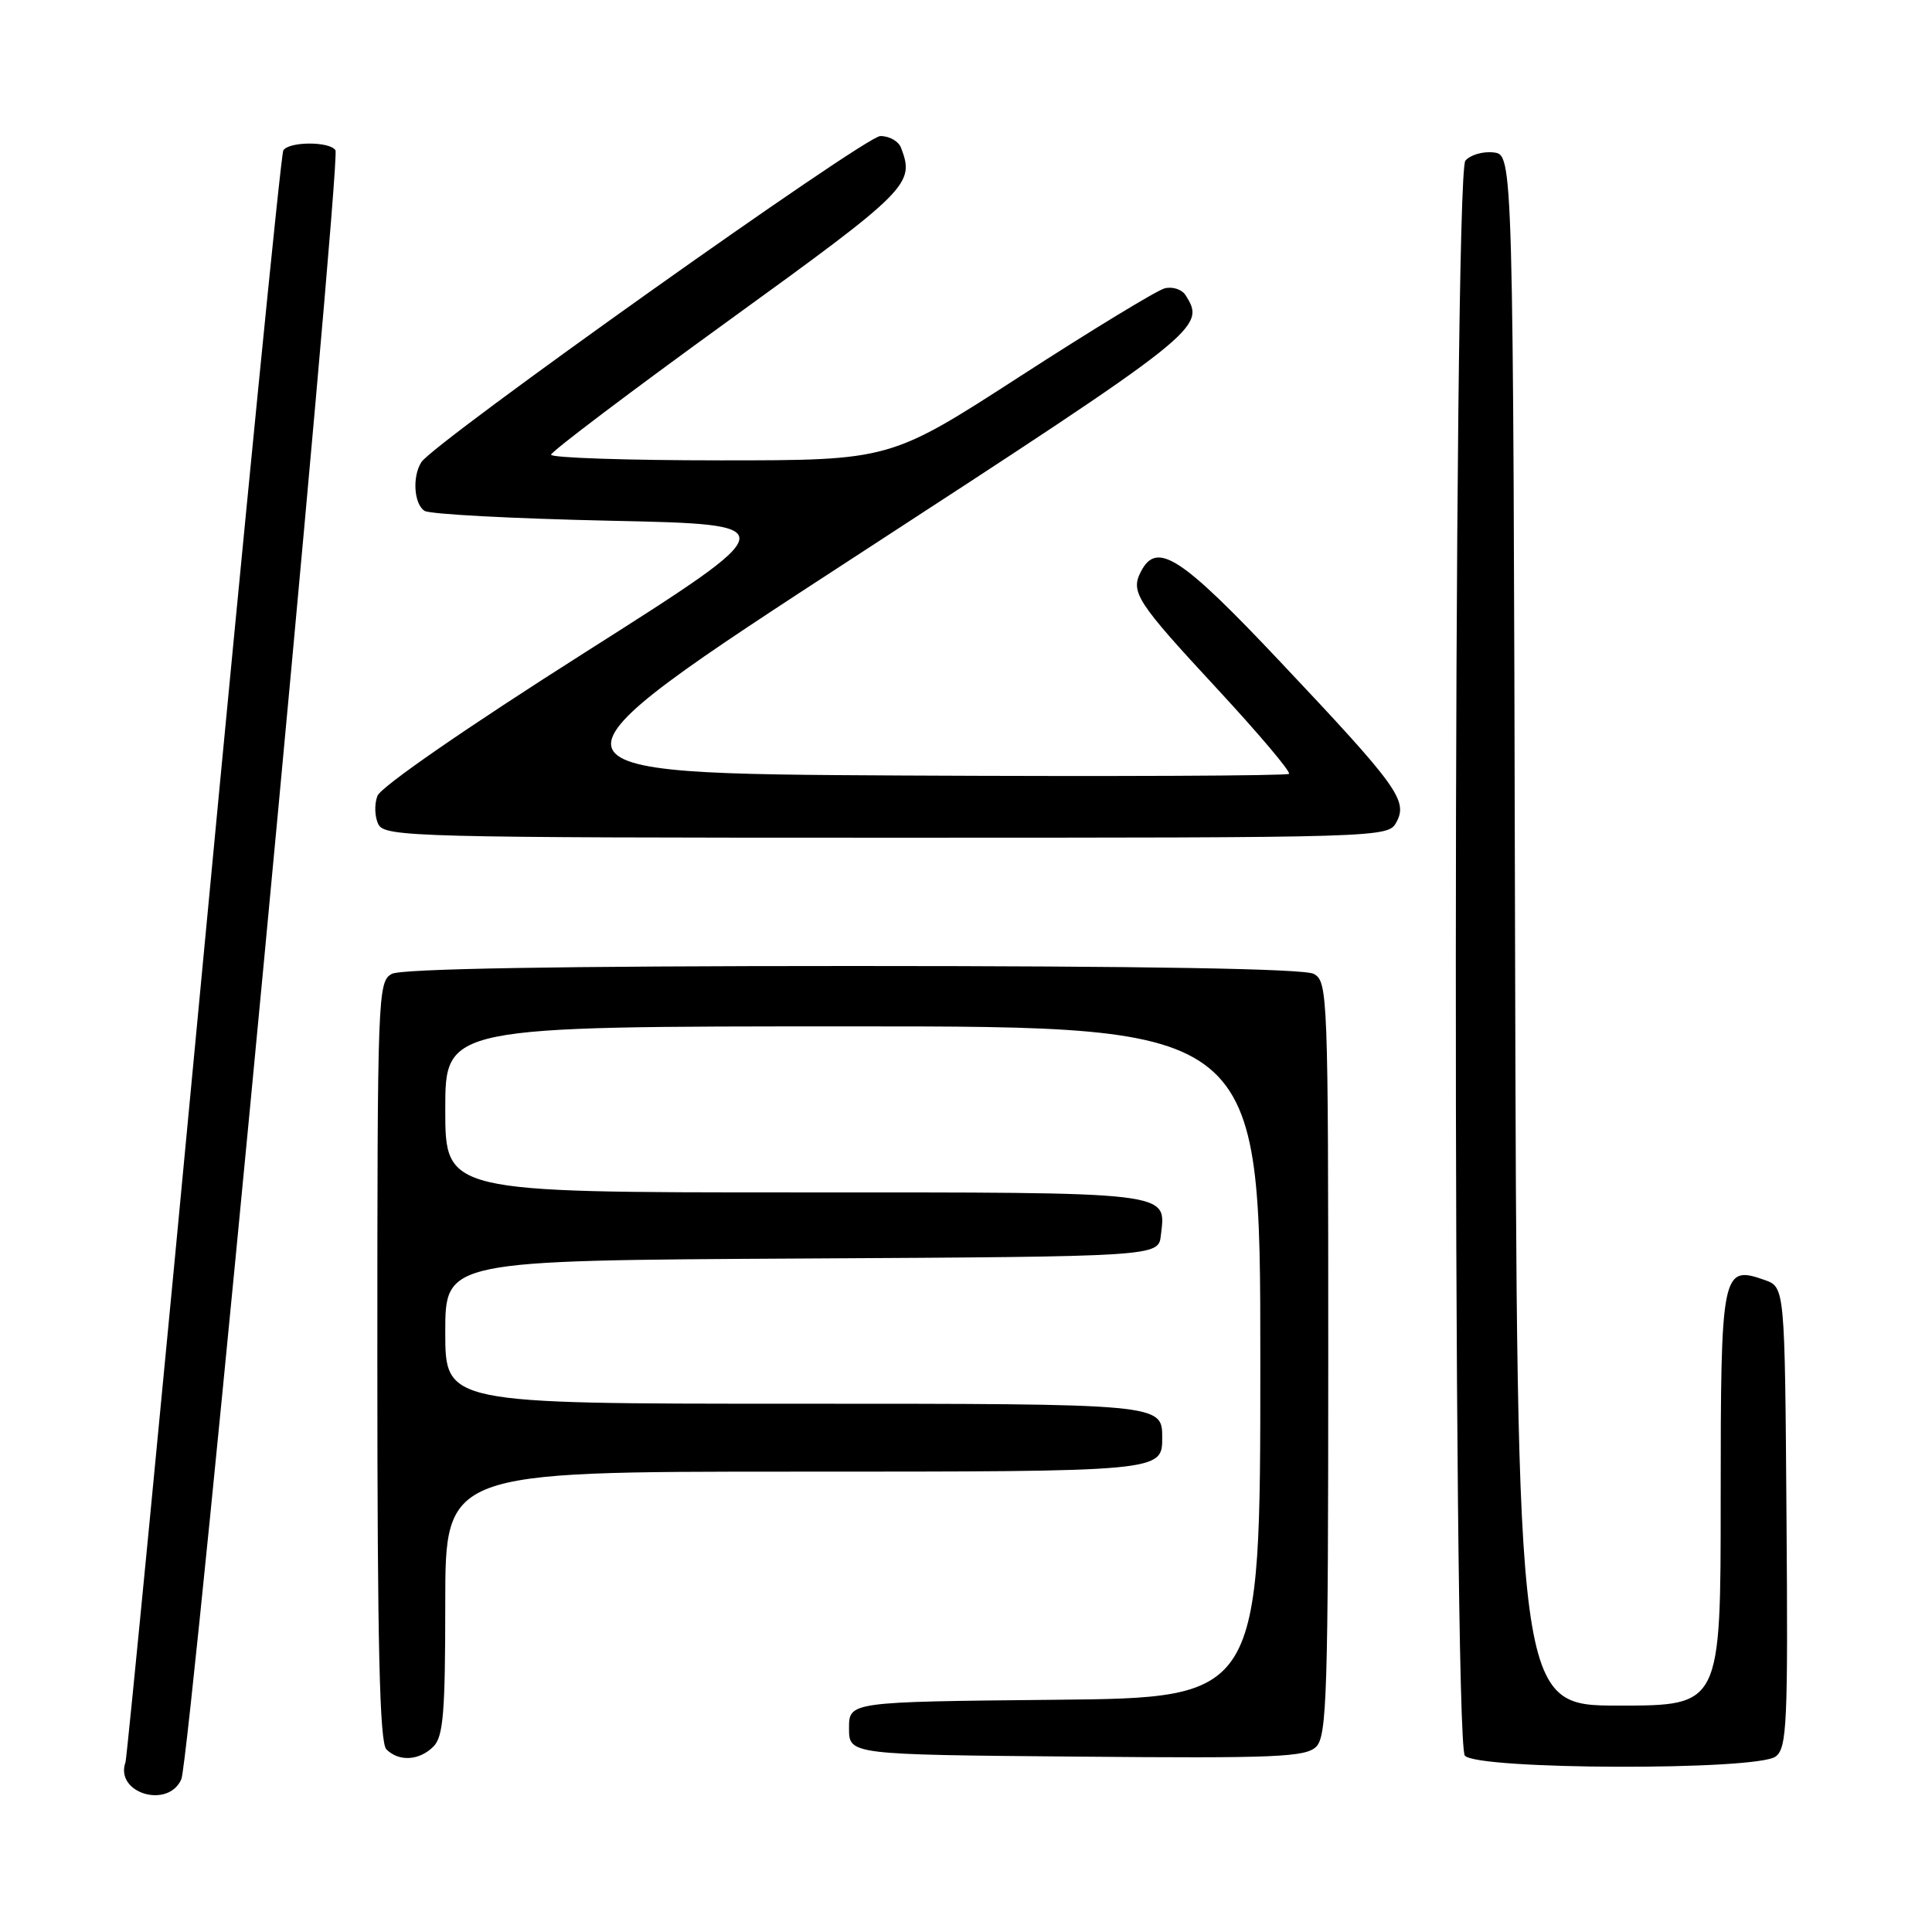<?xml version="1.0" encoding="UTF-8" standalone="no"?>
<!DOCTYPE svg PUBLIC "-//W3C//DTD SVG 1.1//EN" "http://www.w3.org/Graphics/SVG/1.1/DTD/svg11.dtd" >
<svg xmlns="http://www.w3.org/2000/svg" xmlns:xlink="http://www.w3.org/1999/xlink" version="1.1" viewBox="0 0 256 256">
 <g >
 <path fill="currentColor"
d=" M 24.03 235.75 C 25.21 233.04 45.25 21.22 44.45 19.91 C 43.71 18.72 38.28 18.73 37.54 19.93 C 37.22 20.45 32.47 68.49 26.97 126.68 C 21.48 184.88 16.82 232.95 16.63 233.50 C 15.17 237.59 22.28 239.75 24.03 235.75 Z  M 235.28 232.75 C 236.78 231.63 236.93 228.45 236.72 201.02 C 236.50 170.55 236.50 170.55 233.81 169.60 C 228.16 167.61 228.00 168.40 228.00 198.62 C 228.00 226.00 228.00 226.00 214.50 226.00 C 201.01 226.00 201.01 226.00 200.75 123.25 C 200.50 20.50 200.50 20.50 197.91 20.20 C 196.49 20.03 194.81 20.53 194.17 21.29 C 192.53 23.28 192.46 230.64 194.10 232.63 C 195.68 234.52 232.78 234.63 235.28 232.75 Z  M 57.43 231.43 C 58.74 230.12 59.00 226.94 59.00 212.43 C 59.00 195.00 59.00 195.00 105.30 195.00 C 154.04 195.00 154.00 195.00 154.00 190.50 C 154.00 186.00 154.04 186.00 105.30 186.00 C 59.00 186.00 59.00 186.00 59.00 176.51 C 59.00 167.02 59.00 167.02 106.25 166.76 C 153.50 166.50 153.50 166.50 153.82 163.69 C 154.49 157.83 155.97 158.00 105.38 158.00 C 59.00 158.00 59.00 158.00 59.00 147.00 C 59.00 136.00 59.00 136.00 113.00 136.00 C 167.00 136.00 167.00 136.00 167.00 180.48 C 167.00 224.97 167.00 224.97 139.75 225.23 C 112.50 225.50 112.50 225.50 112.50 229.00 C 112.50 232.50 112.50 232.50 142.66 232.76 C 169.10 233.00 173.02 232.83 174.41 231.44 C 175.82 230.04 176.00 224.18 176.00 179.96 C 176.00 131.66 175.94 130.04 174.07 129.04 C 172.79 128.36 151.85 128.00 113.00 128.00 C 74.15 128.00 53.21 128.36 51.93 129.04 C 50.06 130.04 50.00 131.66 50.00 180.34 C 50.00 218.10 50.30 230.90 51.20 231.80 C 52.86 233.46 55.56 233.30 57.43 231.43 Z  M 185.04 108.93 C 186.57 106.07 185.19 104.17 169.70 87.75 C 156.44 73.69 153.28 71.64 151.17 75.75 C 149.77 78.47 150.61 79.76 161.29 91.28 C 166.78 97.21 171.06 102.27 170.80 102.54 C 170.53 102.80 147.55 102.90 119.72 102.76 C 69.13 102.50 69.13 102.50 113.56 73.59 C 159.30 43.83 159.82 43.42 157.09 39.11 C 156.60 38.34 155.36 37.94 154.32 38.21 C 153.28 38.48 144.67 43.72 135.19 49.85 C 117.94 61.00 117.94 61.00 95.47 61.00 C 83.11 61.00 73.01 60.66 73.02 60.25 C 73.03 59.84 83.61 51.85 96.52 42.50 C 120.47 25.16 121.24 24.39 119.39 19.58 C 119.06 18.71 117.82 18.01 116.64 18.03 C 114.60 18.05 57.48 58.64 55.83 61.24 C 54.61 63.16 54.85 66.78 56.25 67.69 C 56.94 68.14 68.01 68.72 80.86 69.00 C 104.21 69.50 104.21 69.50 77.50 86.46 C 61.85 96.39 50.46 104.26 50.01 105.46 C 49.58 106.58 49.65 108.29 50.15 109.25 C 51.01 110.89 55.25 111.00 117.50 111.00 C 183.62 111.00 183.93 110.99 185.04 108.93 Z "/>
</g>
</svg>